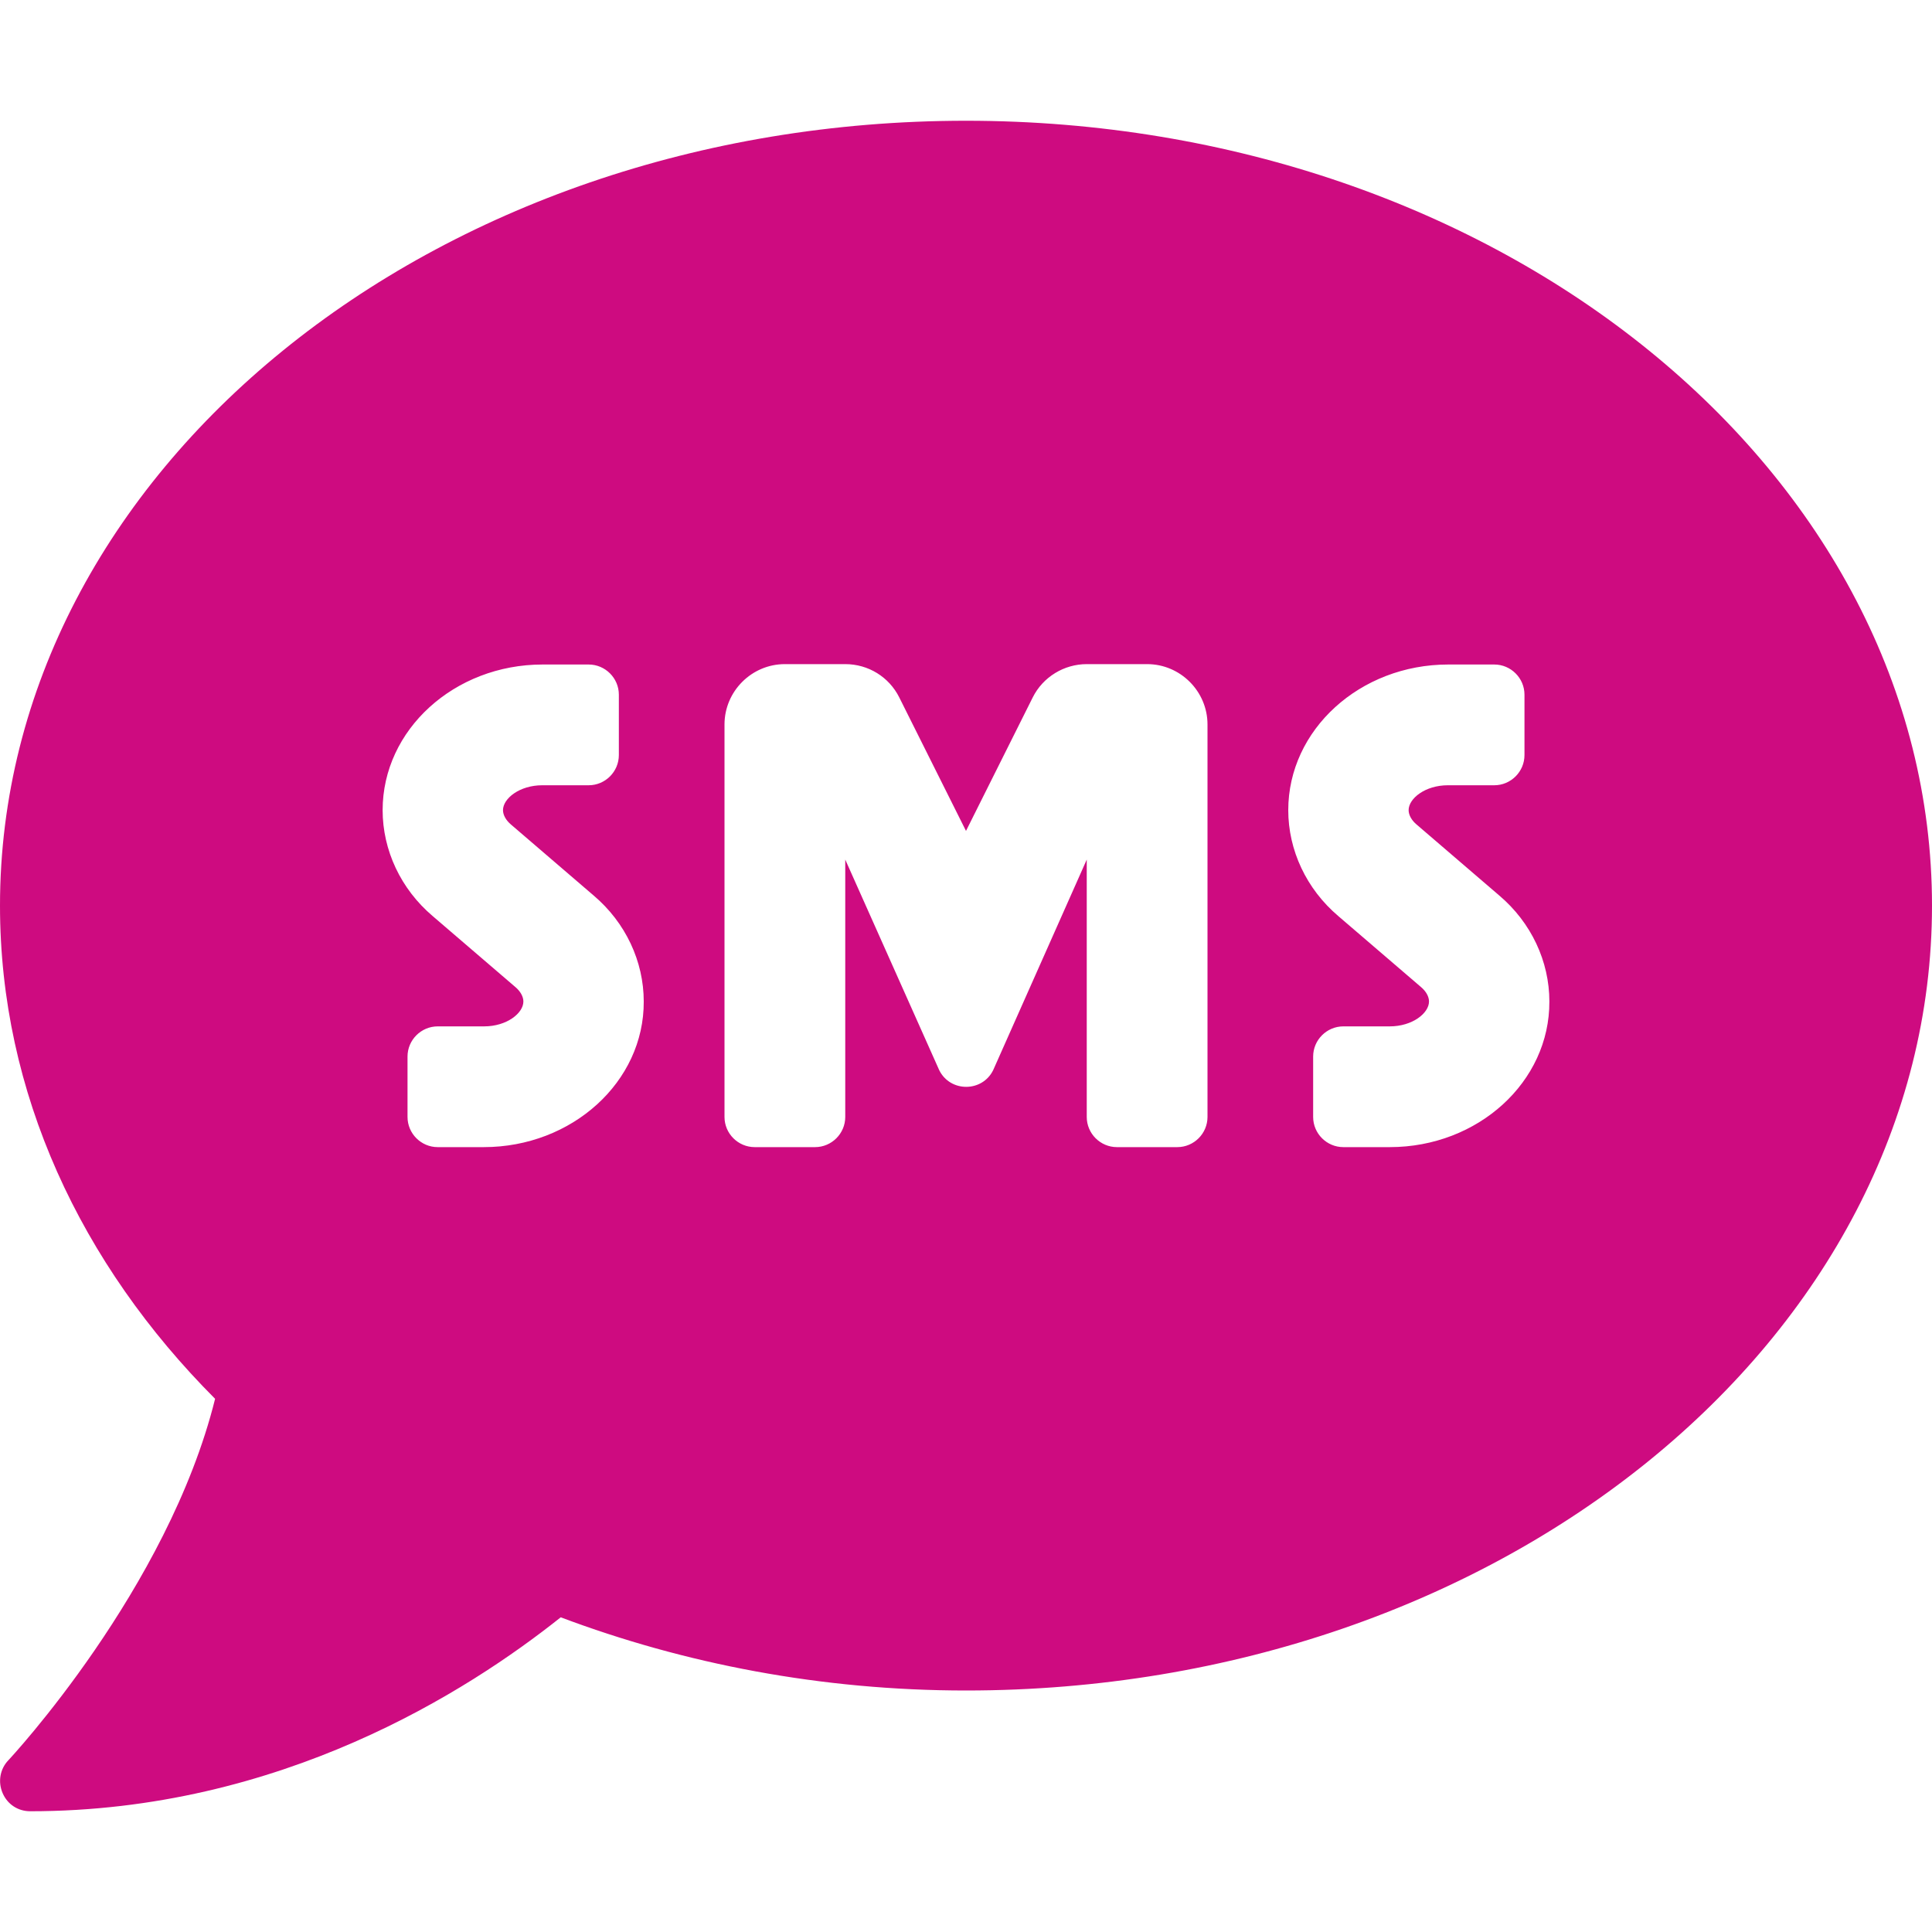<svg width="60" height="60" viewBox="0 0 60 60" fill="none" xmlns="http://www.w3.org/2000/svg">
<path d="M30 3.75C13.43 3.75 0 14.66 0 28.125C0 33.938 2.508 39.258 6.68 43.441C5.215 49.348 0.316 54.609 0.258 54.668C0 54.938 -0.07 55.336 0.082 55.688C0.234 56.039 0.562 56.25 0.938 56.25C8.707 56.25 14.531 52.523 17.414 50.227C21.246 51.668 25.5 52.5 30 52.5C46.57 52.5 60 41.59 60 28.125C60 14.66 46.57 3.75 30 3.75ZM15.023 35.625H13.594C13.078 35.625 12.656 35.203 12.656 34.688V32.812C12.656 32.297 13.078 31.875 13.594 31.875H15.035C15.738 31.875 16.254 31.465 16.254 31.102C16.254 30.949 16.16 30.785 16.008 30.656L13.441 28.453C12.445 27.609 11.883 26.402 11.883 25.16C11.883 22.664 14.109 20.637 16.852 20.637H18.281C18.797 20.637 19.219 21.059 19.219 21.574V23.449C19.219 23.965 18.797 24.387 18.281 24.387H16.84C16.137 24.387 15.621 24.797 15.621 25.16C15.621 25.312 15.715 25.477 15.867 25.605L18.434 27.809C19.43 28.652 19.992 29.859 19.992 31.102C20.004 33.598 17.766 35.625 15.023 35.625ZM37.5 34.688C37.5 35.203 37.078 35.625 36.562 35.625H34.688C34.172 35.625 33.75 35.203 33.75 34.688V26.695L30.844 33.234C30.504 33.926 29.508 33.926 29.168 33.234L26.25 26.695V34.688C26.25 35.203 25.828 35.625 25.312 35.625H23.438C22.922 35.625 22.5 35.203 22.5 34.688V22.5C22.5 21.469 23.344 20.625 24.375 20.625H26.25C26.965 20.625 27.609 21.023 27.926 21.656L30 25.805L32.074 21.656C32.391 21.023 33.047 20.625 33.75 20.625H35.625C36.656 20.625 37.5 21.469 37.5 22.5V34.688ZM43.16 35.625H41.719C41.203 35.625 40.781 35.203 40.781 34.688V32.812C40.781 32.297 41.203 31.875 41.719 31.875H43.16C43.863 31.875 44.379 31.465 44.379 31.102C44.379 30.949 44.285 30.785 44.133 30.656L41.566 28.453C40.57 27.609 40.008 26.402 40.008 25.16C40.008 22.664 42.234 20.637 44.977 20.637H46.406C46.922 20.637 47.344 21.059 47.344 21.574V23.449C47.344 23.965 46.922 24.387 46.406 24.387H44.965C44.262 24.387 43.746 24.797 43.746 25.16C43.746 25.312 43.84 25.477 43.992 25.605L46.559 27.809C47.555 28.652 48.117 29.859 48.117 31.102C48.129 33.598 45.902 35.625 43.16 35.625Z" fill="#CE0B80"/>
</svg>
